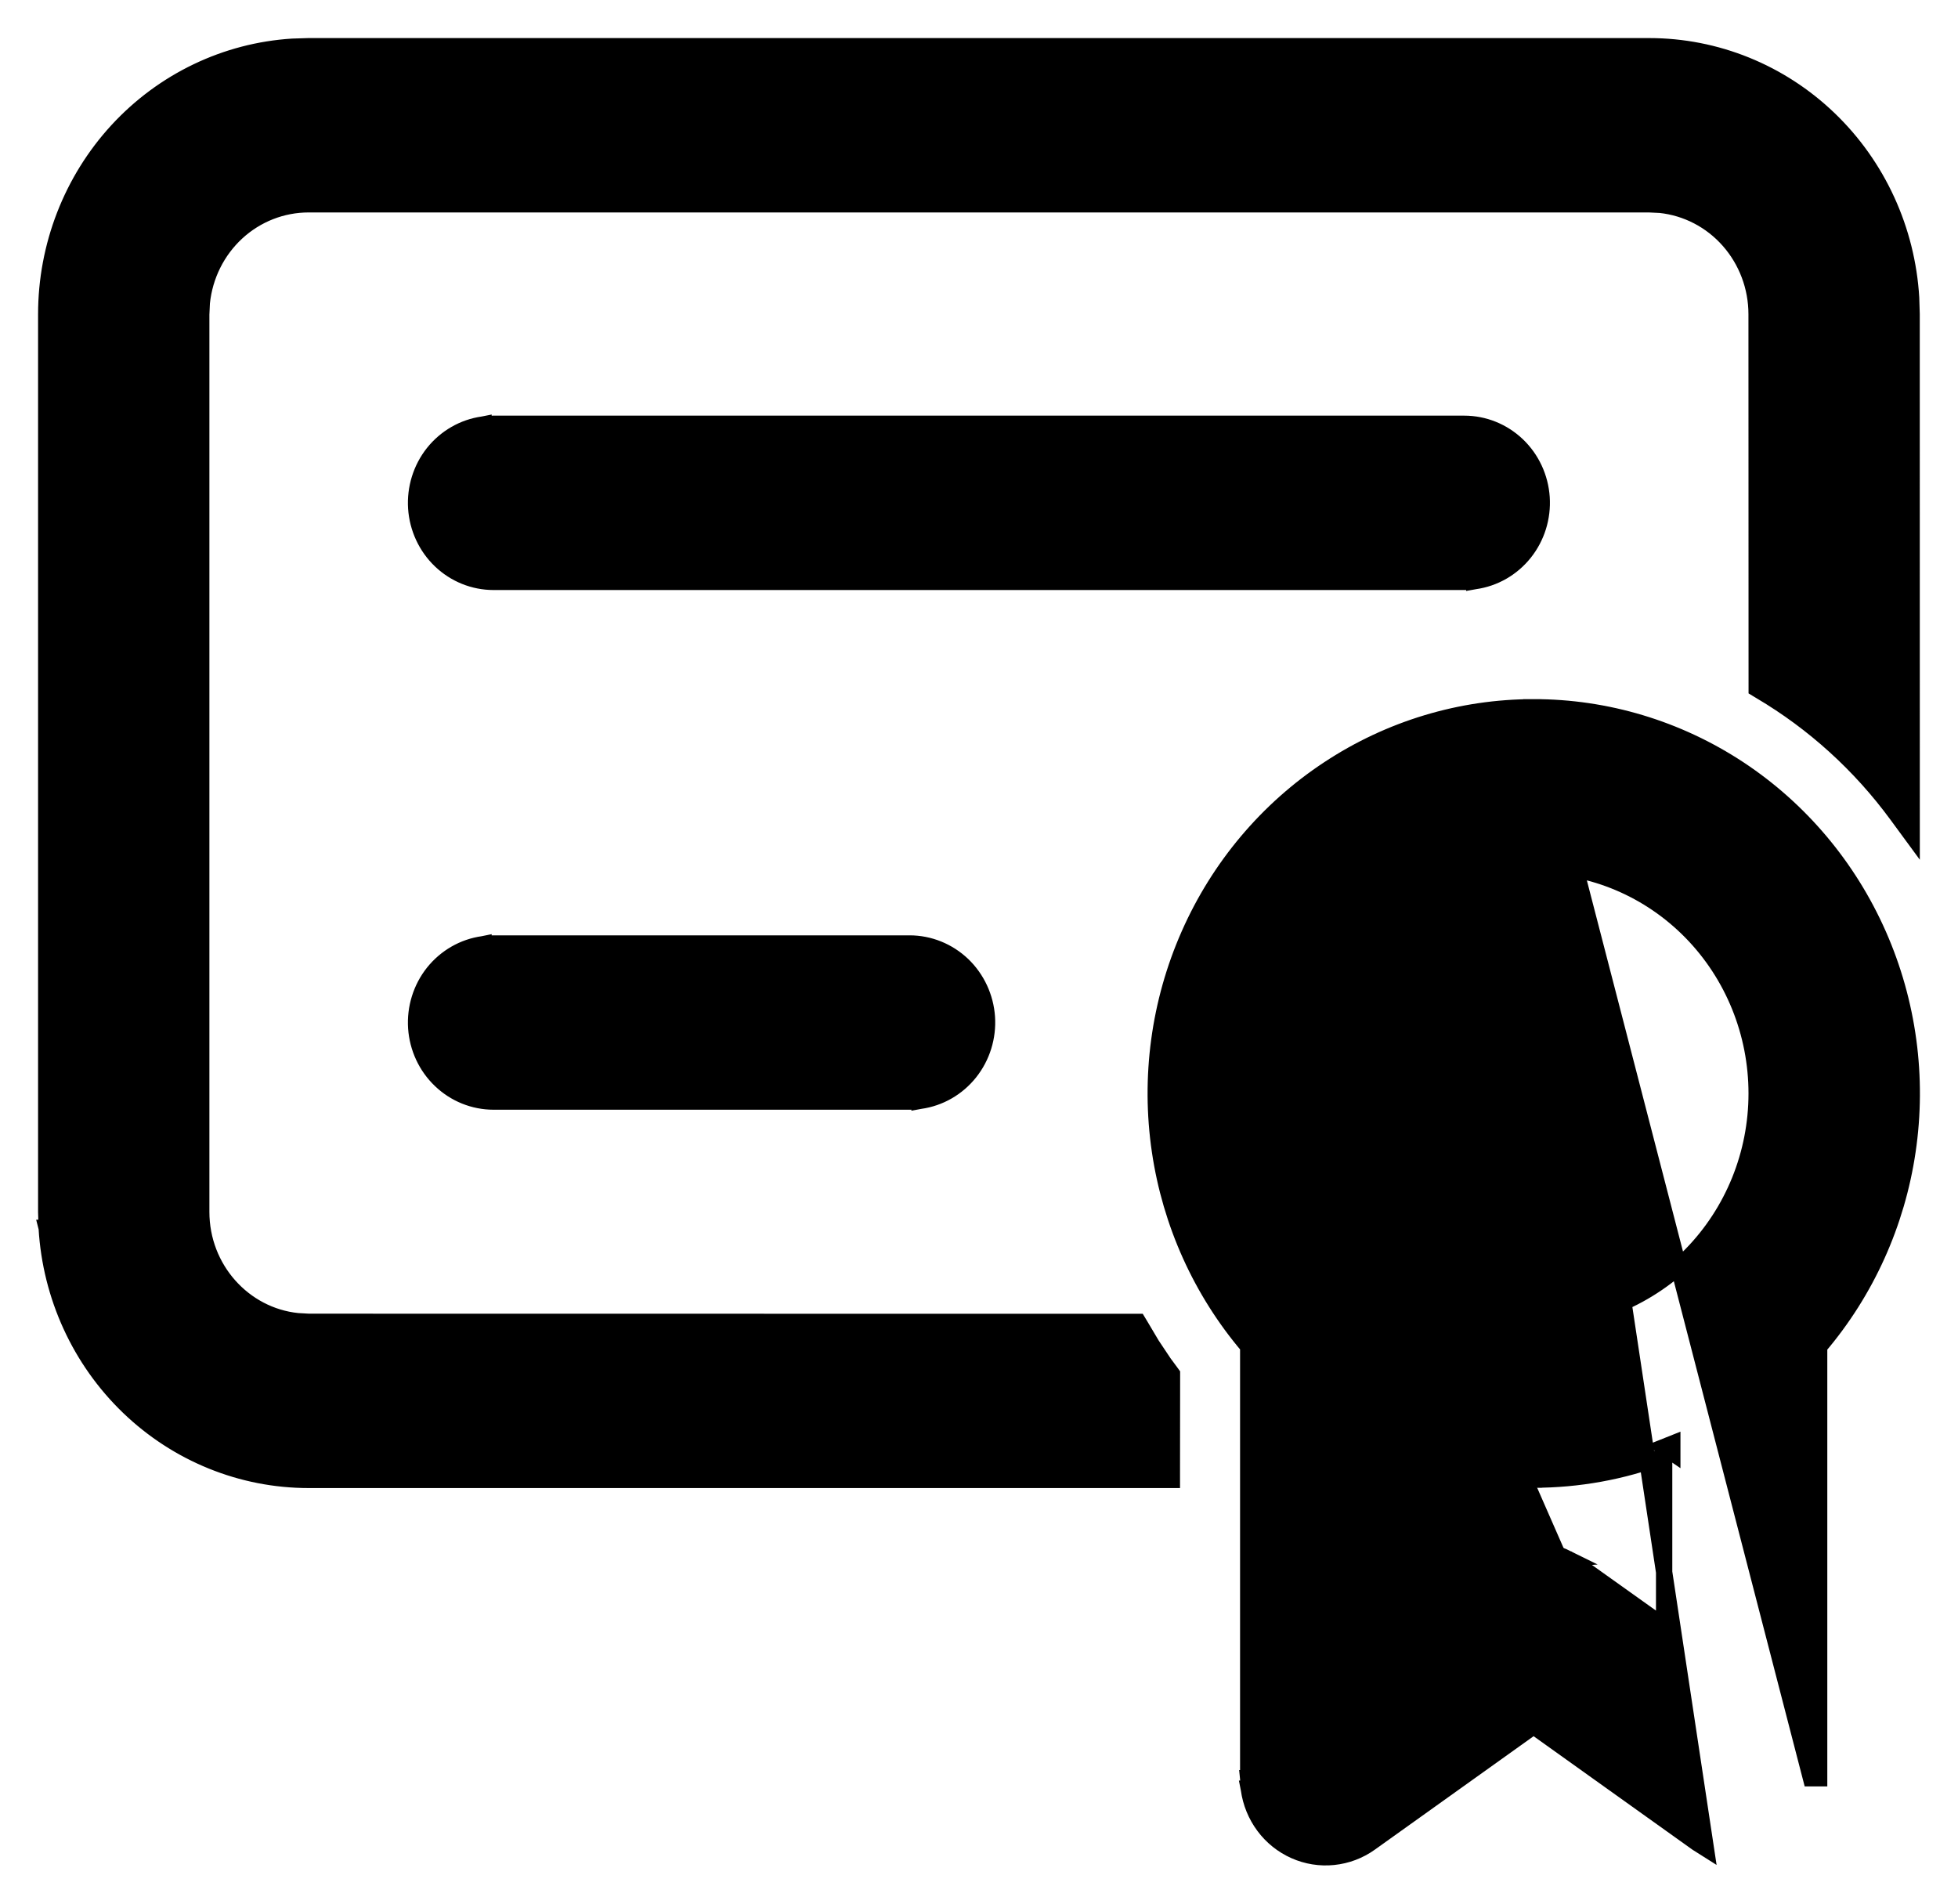 <svg width="36" height="35" viewBox="0 0 36 35" fill="none" xmlns="http://www.w3.org/2000/svg">
<path d="M31.364 33.986L31.364 33.986L31.212 33.89L31.204 33.885L31.204 33.885L28.197 31.737L25.191 33.885L25.191 33.885C24.991 34.028 24.759 34.115 24.516 34.14C24.273 34.165 24.028 34.126 23.804 34.026C23.581 33.927 23.386 33.771 23.239 33.573C23.092 33.375 22.997 33.143 22.963 32.897L22.961 32.887L22.962 32.887L22.95 32.704L22.949 32.694H22.95V24.755C22.086 23.738 21.523 22.491 21.327 21.16C21.128 19.809 21.314 18.429 21.864 17.184C22.413 15.939 23.303 14.882 24.427 14.141C25.55 13.399 26.859 13.004 28.197 13.004L31.364 33.986ZM31.364 33.986L31.375 33.992L31.364 33.986ZM28.837 28.664L28.837 28.665L29.007 28.769L29.016 28.774L29.015 28.775L30.597 29.903V26.768C29.829 27.057 29.017 27.204 28.197 27.204M28.837 28.664L27.381 28.775L25.798 29.903V26.768C26.565 27.057 27.378 27.204 28.197 27.204M28.837 28.664L28.825 28.658M28.837 28.664L28.825 28.658M28.197 27.204C28.197 27.204 28.197 27.204 28.198 27.204L28.197 27.054L28.197 27.204C28.197 27.204 28.197 27.204 28.197 27.204ZM28.825 28.658C28.596 28.544 28.341 28.495 28.087 28.515C27.833 28.536 27.589 28.626 27.381 28.775L28.825 28.658ZM30.747 26.548C30.697 26.569 30.647 26.589 30.597 26.608L30.747 26.71V26.548ZM35.138 5.481L35.138 5.481L35.138 5.477C35.063 4.225 34.524 3.049 33.629 2.189C32.734 1.329 31.552 0.85 30.322 0.85H5.675V0.85L5.67 0.85L5.384 0.859L5.384 0.859L5.38 0.859C4.152 0.936 3.001 1.488 2.159 2.402C1.318 3.317 0.85 4.524 0.85 5.777V22.281H0.85L0.85 22.286L0.859 22.576L0.858 22.576L0.859 22.58C0.933 23.832 1.472 25.008 2.367 25.869C3.262 26.729 4.445 27.209 5.675 27.209H21.396H21.546L21.546 27.059L21.548 25.311L21.548 25.262L21.519 25.222L21.4 25.061L21.177 24.727L20.97 24.378L20.926 24.305L20.84 24.305L5.679 24.303L5.469 24.291C4.478 24.188 3.7 23.329 3.7 22.281V5.781L3.71 5.566C3.761 5.069 3.99 4.609 4.352 4.275C4.715 3.94 5.187 3.756 5.674 3.756H5.675H30.319L30.528 3.766C31.012 3.818 31.461 4.051 31.787 4.421C32.115 4.793 32.297 5.276 32.297 5.777V5.777L32.299 12.579L32.299 12.664L32.372 12.708C33.348 13.285 34.2 14.058 34.877 14.98L35.148 15.349L35.148 14.891L35.147 5.777H35.147L35.147 5.773L35.138 5.481ZM32.449 12.579L32.447 5.777L32.449 12.579ZM16.724 17.347H16.723H9.074V17.347L9.064 17.347L8.89 17.36L8.89 17.359L8.88 17.361C8.521 17.411 8.196 17.599 7.968 17.884C7.741 18.17 7.629 18.532 7.653 18.899C7.678 19.265 7.837 19.609 8.101 19.86C8.364 20.112 8.712 20.253 9.074 20.253H9.074H16.723V20.253L16.734 20.253L16.907 20.24L16.907 20.241L16.918 20.239C17.276 20.189 17.602 20.001 17.829 19.716C18.057 19.43 18.169 19.067 18.145 18.701C18.12 18.335 17.96 17.991 17.697 17.739C17.433 17.488 17.085 17.347 16.724 17.347ZM26.922 7.792H26.922H9.074V7.792L9.064 7.792L8.89 7.805L8.89 7.804L8.88 7.806C8.521 7.856 8.196 8.044 7.968 8.329C7.741 8.615 7.629 8.978 7.653 9.344C7.678 9.71 7.837 10.054 8.101 10.306C8.364 10.557 8.712 10.698 9.074 10.698H9.074H26.922V10.698L26.933 10.698L27.106 10.685L27.106 10.686L27.117 10.684C27.475 10.634 27.801 10.446 28.028 10.161C28.256 9.875 28.368 9.512 28.344 9.146C28.319 8.78 28.16 8.436 27.896 8.184C27.632 7.933 27.285 7.792 26.922 7.792ZM31.971 14.139C30.846 13.398 29.536 13.003 28.197 13.004L33.297 32.694H33.447V32.694V24.759C34.312 23.742 34.876 22.494 35.072 21.162C35.272 19.811 35.085 18.43 34.535 17.184C33.985 15.938 33.095 14.881 31.971 14.139ZM25.299 17.137C26.068 16.351 27.111 15.91 28.197 15.91C29.284 15.91 30.326 16.351 31.096 17.137C31.865 17.923 32.298 18.99 32.298 20.104C32.298 21.217 31.865 22.284 31.096 23.07C30.326 23.857 29.284 24.298 28.197 24.298C27.111 24.298 26.068 23.857 25.299 23.07C24.53 22.284 24.097 21.217 24.097 20.104C24.097 18.99 24.53 17.923 25.299 17.137Z" fill="black" stroke="black" stroke-width="0.3"/>
</svg>
